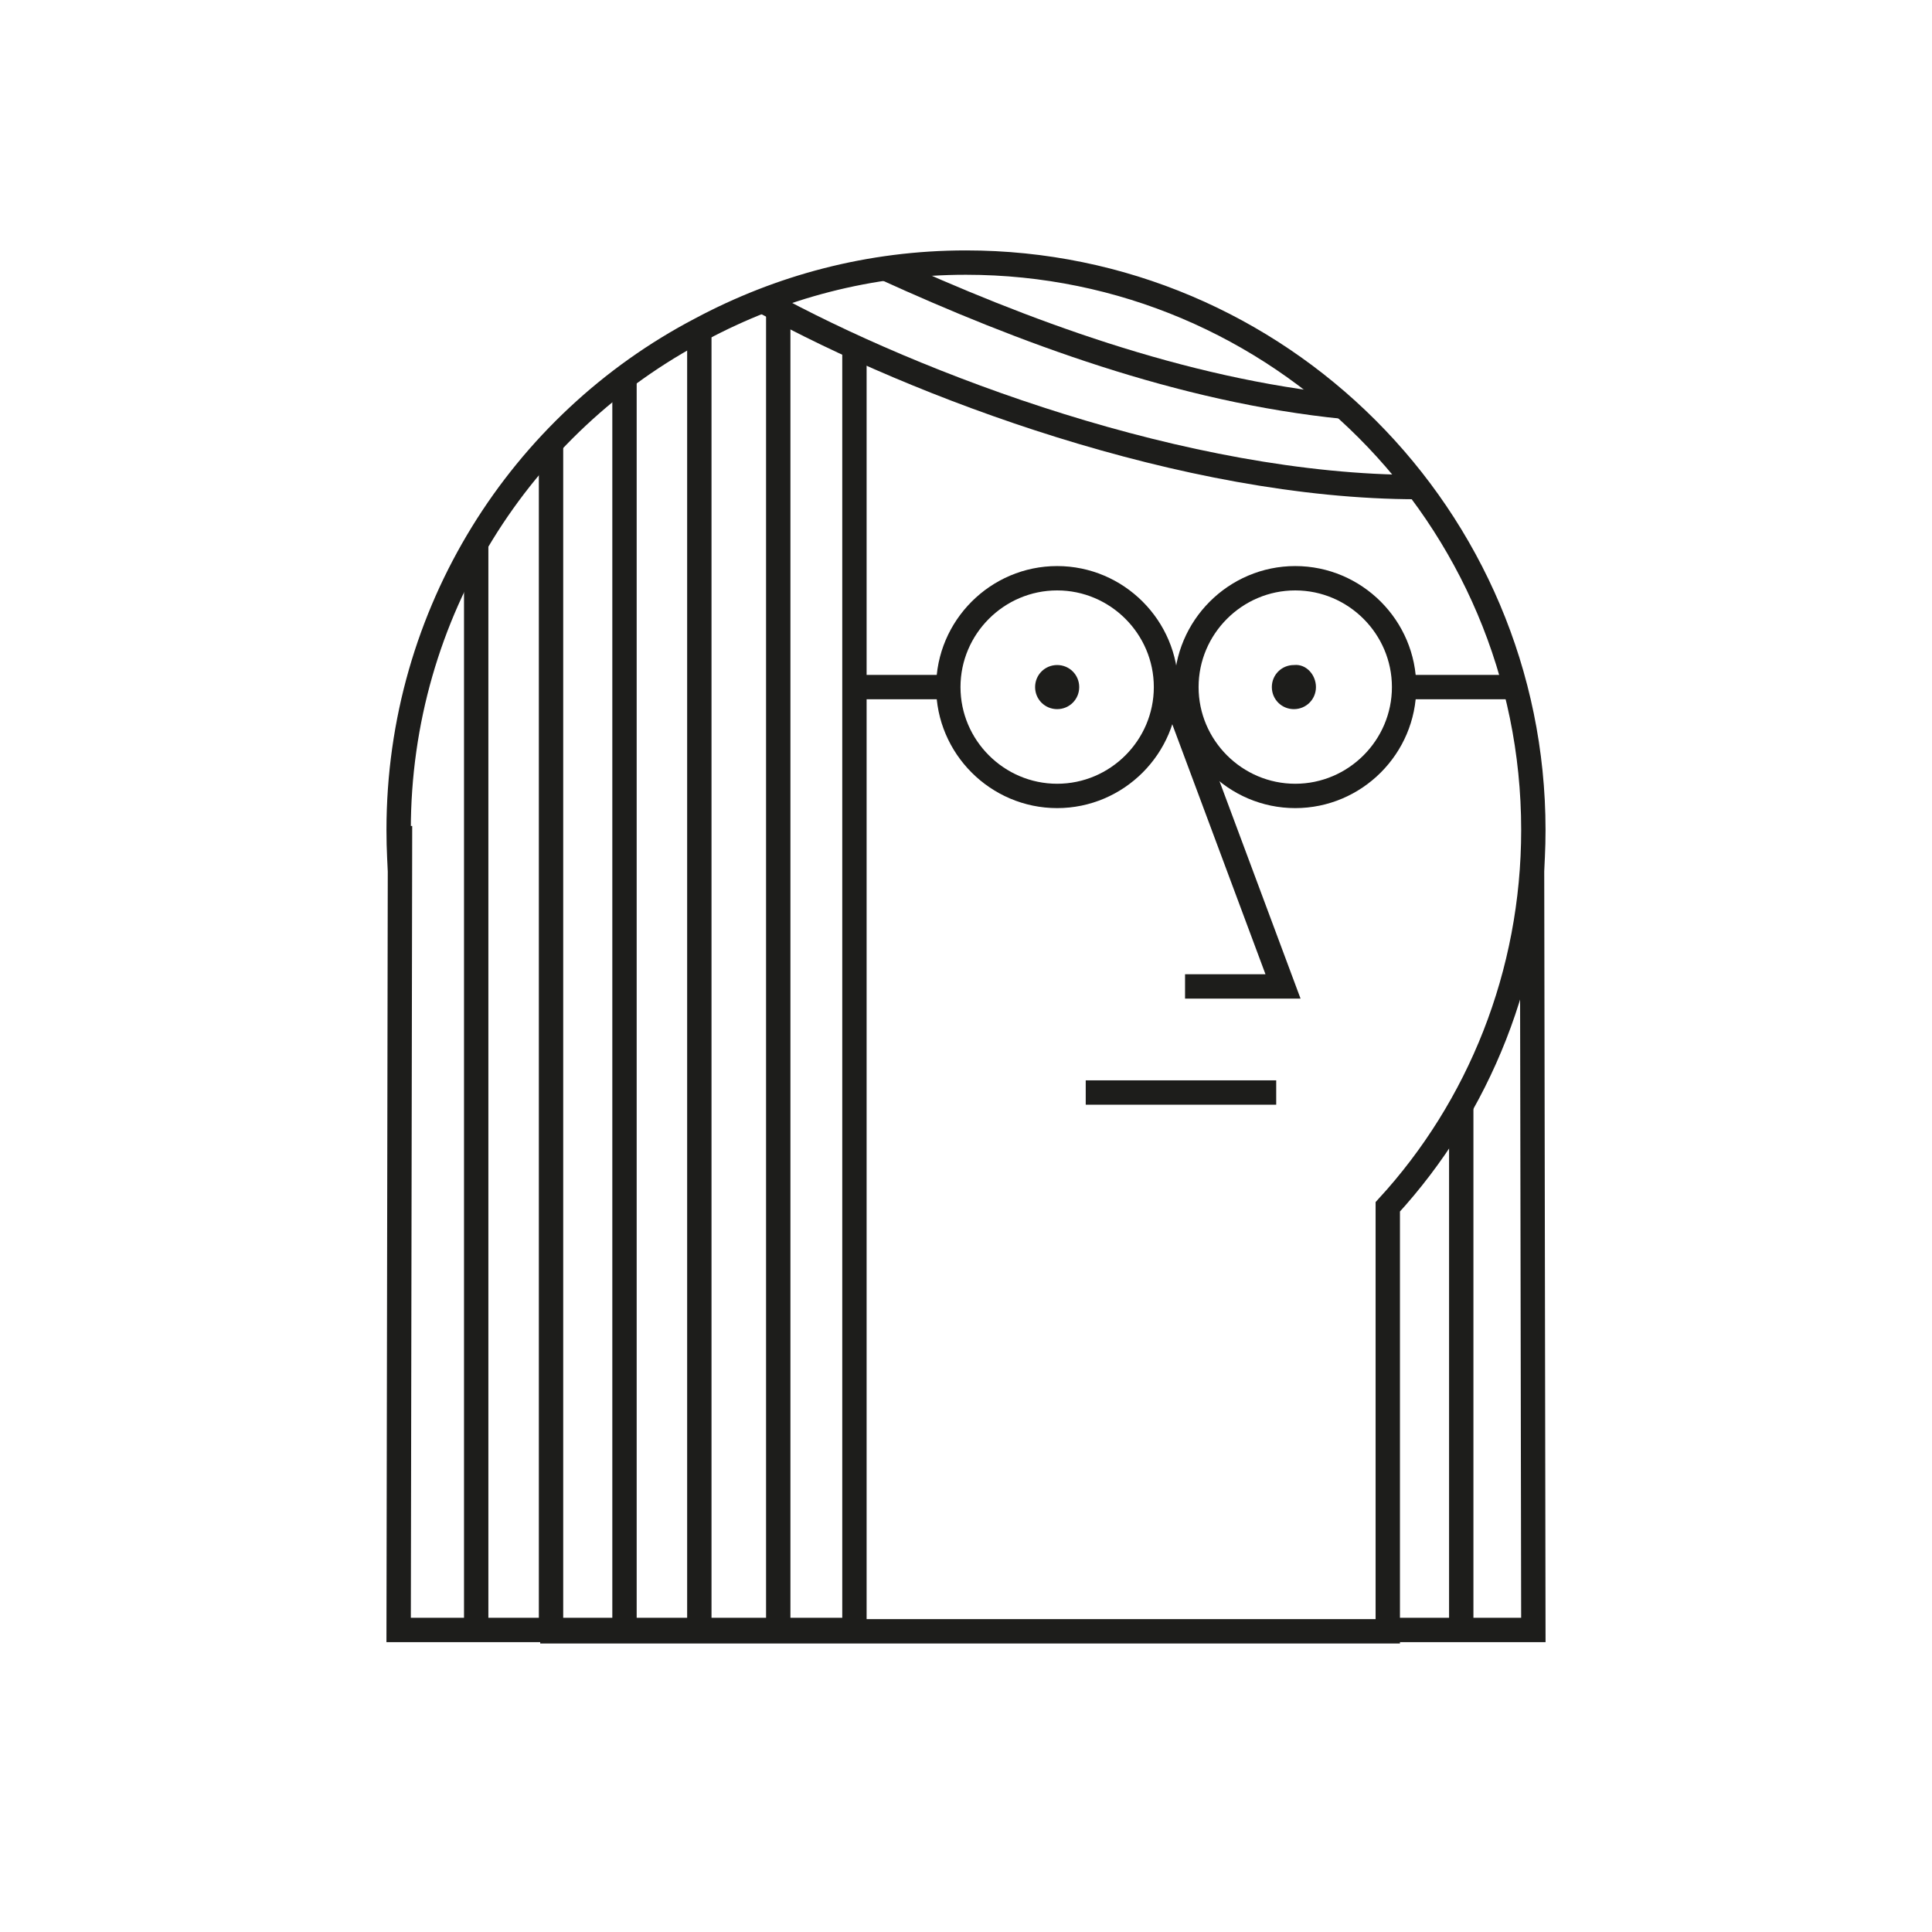 <?xml version="1.0" encoding="utf-8"?>
<!-- Generator: Adobe Illustrator 22.0.1, SVG Export Plug-In . SVG Version: 6.00 Build 0)  -->
<svg version="1.1" xmlns="http://www.w3.org/2000/svg" xmlns:xlink="http://www.w3.org/1999/xlink" x="0px" y="0px"
	 viewBox="0 0 142 142" style="enable-background:new 0 0 142 142;" xml:space="preserve">
<style type="text/css">
	.st0{fill:#231F20;}
	.st1{fill:none;stroke:#000000;stroke-width:12.127;stroke-miterlimit:10;}
	.st2{fill:#FFFFFF;}
	.st3{fill:#FFFFFF;stroke:#191919;stroke-width:1.79;stroke-linecap:square;stroke-miterlimit:10;}
	.st4{fill:none;stroke:#191919;stroke-width:1.79;stroke-miterlimit:10;}
	.st5{fill:#FFFFFF;stroke:#191919;stroke-width:1.79;}
	.st6{fill:#191919;stroke:#FFFFFF;stroke-width:0.358;stroke-miterlimit:10;}
	.st7{fill:#FFFFFF;stroke:#1D1D1B;stroke-width:1.79;stroke-linecap:square;stroke-miterlimit:10;}
	.st8{fill:none;stroke:#1D1D1B;stroke-width:1.79;stroke-miterlimit:10;}
	.st9{fill:#FFFFFF;stroke:#1D1D1B;stroke-width:1.79;}
	.st10{fill:#1D1D1B;stroke:#FFFFFF;stroke-width:0.358;stroke-miterlimit:10;}
	.st11{fill:#FFFFFF;stroke:#191919;stroke-width:1.62;stroke-linecap:square;stroke-miterlimit:10;}
	.st12{fill:none;stroke:#191919;stroke-width:1.62;stroke-miterlimit:10;}
	.st13{fill:#FFFFFF;stroke:#191919;stroke-width:1.62;}
	.st14{fill:#191919;stroke:#FFFFFF;stroke-width:0.324;stroke-miterlimit:10;}
	.st15{display:none;}
	.st16{display:inline;opacity:0.33;fill:#FF0000;}
	.st17{display:inline;opacity:0.33;fill:#0000FF;}
</style>
<g id="Check_Mark_Icon">
</g>
<g id="Portrait_Illu">
</g>
<g id="_x2D_---------_1_">
</g>
<g id="Portrait_2__x2013__Frames">
</g>
<g id="Portrait_2__x2013__Illu">
	<g>
		<rect y="0" class="st2" width="142" height="142"/>
	</g>
	<g>
		<polyline class="st7" points="112.6,61.6 112.7,119.8 78.5,119.8 78.5,29.7 		"/>
		<line class="st8" x1="107.4" y1="43.6" x2="107.4" y2="119.8"/>
		<path class="st9" d="M112.7,61c0-23-18.7-41.7-41.7-41.7c-7.1,0-13.7,1.8-19.5,4.9C38.3,31.1,29.3,45,29.3,61
			c0,11.1,4.3,21.1,11.3,28.6v30.3h61.4V88.7C108.7,81.4,112.7,71.6,112.7,61z"/>
		<polyline class="st8" points="85.8,49.7 94.3,72.5 87.1,72.5 		"/>
		<line class="st8" x1="93.8" y1="80.3" x2="79.8" y2="80.3"/>
		<polyline class="st7" points="29.4,61.6 29.3,119.8 62.8,119.8 62.8,26.1 		"/>
		<path class="st8" d="M104.2,35.8c-17.1,0-36.9-7.5-48-13.6"/>
		<path class="st8" d="M98.8,29.9c-12-1.2-23.7-5.6-33.8-10.2"/>
		<line class="st8" x1="51.4" y1="24.1" x2="51.4" y2="119.8"/>
		<line class="st8" x1="57.2" y1="22.7" x2="57.2" y2="119.8"/>
		<line class="st8" x1="45.9" y1="27.7" x2="45.9" y2="119.8"/>
		<line class="st8" x1="40.5" y1="32.7" x2="40.5" y2="119.8"/>
		<line class="st8" x1="35" y1="40" x2="35" y2="119.8"/>
		<path class="st10" d="M96.9,50.5c0,1-0.8,1.8-1.8,1.8c-1,0-1.8-0.8-1.8-1.8c0-1,0.8-1.8,1.8-1.8C96.1,48.6,96.9,49.5,96.9,50.5z"
			/>
		<path class="st10" d="M79.5,50.5c0,1-0.8,1.8-1.8,1.8c-1,0-1.8-0.8-1.8-1.8c0-1,0.8-1.8,1.8-1.8C78.7,48.7,79.5,49.5,79.5,50.5z"
			/>
		<path class="st8" d="M69.7,50.5c0,4.4,3.6,8,8,8c4.4,0,8-3.6,8-8c0-4.4-3.6-8-8-8C73.3,42.5,69.7,46.1,69.7,50.5z"/>
		<path class="st8" d="M87.2,50.5c0,4.4,3.6,8,8,8c4.4,0,8-3.6,8-8c0-4.4-3.6-8-8-8C90.8,42.5,87.2,46.1,87.2,50.5z"/>
		<line class="st8" x1="69" y1="50.5" x2="62.6" y2="50.5"/>
		<line class="st8" x1="111.4" y1="50.5" x2="102.6" y2="50.5"/>
	</g>
</g>
<g id="_x2D_---------_2_">
</g>
<g id="Portrait_1_-_Frames">
</g>
<g id="Portrait_1_-_Illu">
</g>
<g id="_x2D_---------">
</g>
<g id="ANNOTATIONS">
</g>
<g id="GUIDES" class="st15">
</g>
</svg>
